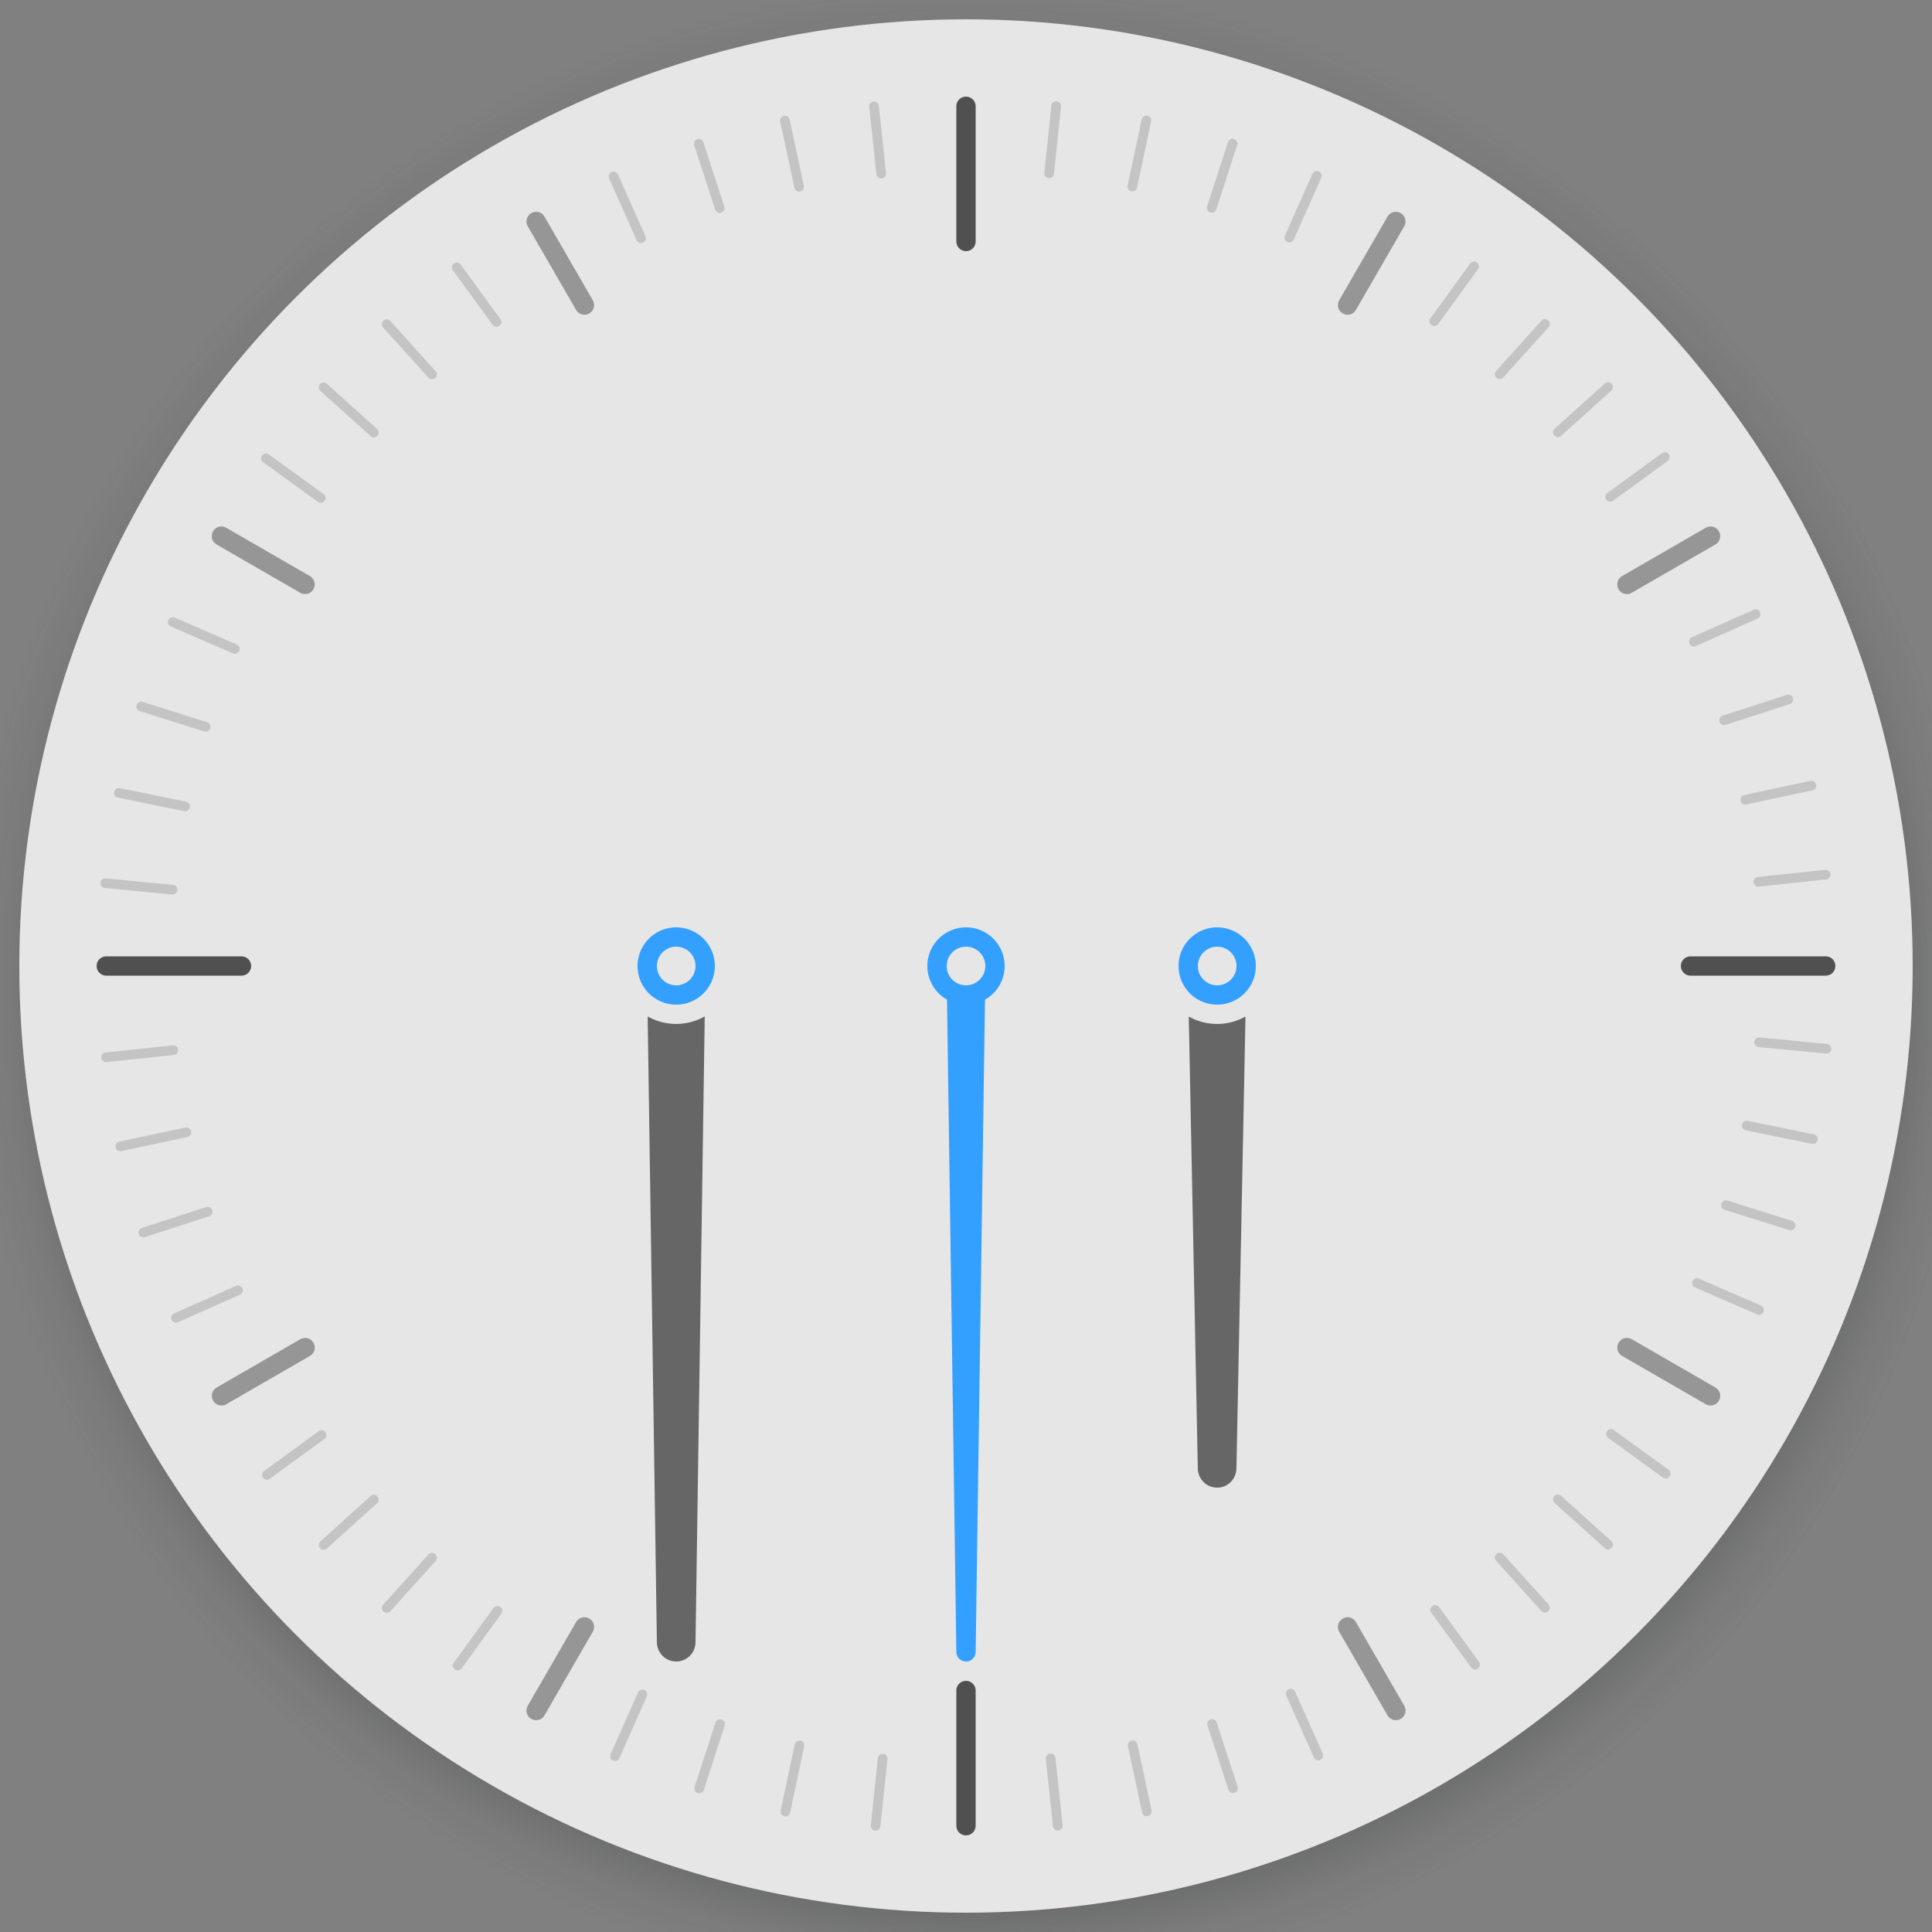 <svg width="200" height="200" version="1.0" xmlns="http://www.w3.org/2000/svg">
 <rect width="100%" height="100%" fill="#808080" stroke="none"/>
 <defs>
  <radialGradient id="radialGradient4671" cx="1255.9" cy="382.73" r="96.606" gradientTransform="matrix(1.077,0,0,1.077,-1252,-310.02)" gradientUnits="userSpaceOnUse">
   <stop stop-color="#232629" offset="0"/>
   <stop stop-color="#232629" stop-opacity=".523" offset=".9"/>
   <stop stop-color="#232629" stop-opacity=".107" offset=".96"/>
   <stop stop-color="#232629" stop-opacity="0" offset="1"/>
  </radialGradient>
 </defs>
 <g id="ClockFace">
  <path d="m99.572-2a104 104 0 0 0-103.57 104 104 104 0 0 0 104 104 104 104 0 0 0 104-104 104 104 0 0 0-104-104 104 104 0 0 0-0.428 0zm0.428 4a98 98 0 0 1 98 98 98 98 0 0 1-98 98 98 98 0 0 1-98-98 98 98 0 0 1 98-98z" fill="url(#radialGradient4671)" opacity=".5"/>
  <circle cx="100" cy="100" r="98" fill="#fff" opacity=".8"/>
  <path d="m100 10c-0.554 0-1 0.446-1 1v14c0 0.554 0.446 1 1 1s1-0.446 1-1v-14c0-0.554-0.446-1-1-1zm-89 89c-0.554 0-1 0.446-1 1s0.446 1 1 1h14c0.554 0 1-0.446 1-1s-0.446-1-1-1h-14zm164 0c-0.554 0-1 0.446-1 1s0.446 1 1 1h14c0.554 0 1-0.446 1-1s-0.446-1-1-1h-14zm-75 75c-0.554 0-1 0.446-1 1v14c0 0.554 0.446 1 1 1s1-0.446 1-1v-14c0-0.554-0.446-1-1-1z" opacity=".65" stroke-linecap="square" stroke-width="2.625"/>
  <path d="m55.377 21.93c-0.129 0.016-0.257 0.06-0.377 0.129-0.48 0.277-0.642 0.885-0.365 1.365l5 8.66c0.277 0.48 0.885 0.642 1.365 0.365s0.642-0.885 0.365-1.365l-5-8.66c-0.208-0.36-0.602-0.543-0.988-0.494zm89.246 0c-0.387-0.048-0.781 0.134-0.988 0.494l-5 8.66c-0.277 0.48-0.115 1.088 0.365 1.365s1.088 0.115 1.365-0.365l5-8.66c0.277-0.48 0.115-1.088-0.365-1.365-0.12-0.069-0.248-0.113-0.377-0.129zm-121.58 32.578c-0.387-0.048-0.781 0.132-0.988 0.492-0.277 0.48-0.115 1.088 0.365 1.365l8.66 5c0.48 0.277 1.088 0.115 1.365-0.365s0.115-1.088-0.365-1.365l-8.66-5c-0.12-0.069-0.248-0.111-0.377-0.127zm153.91 0c-0.129 0.016-0.257 0.058-0.377 0.127l-8.66 5c-0.48 0.277-0.642 0.885-0.365 1.365s0.885 0.642 1.365 0.365l8.66-5c0.48-0.277 0.642-0.885 0.365-1.365-0.208-0.36-0.602-0.541-0.988-0.492zm-145.49 84c-0.129 0.016-0.257 0.058-0.377 0.127l-8.66 5c-0.48 0.277-0.642 0.885-0.365 1.365s0.885 0.642 1.365 0.365l8.66-5c0.48-0.277 0.642-0.885 0.365-1.365-0.208-0.36-0.602-0.541-0.988-0.492zm137.08 0c-0.387-0.048-0.781 0.132-0.988 0.492-0.277 0.48-0.115 1.088 0.365 1.365l8.66 5c0.48 0.277 1.088 0.115 1.365-0.365s0.115-1.088-0.365-1.365l-8.66-5c-0.12-0.069-0.248-0.111-0.377-0.127zm-107.92 28.914c-0.387-0.048-0.781 0.134-0.988 0.494l-5 8.66c-0.277 0.48-0.115 1.088 0.365 1.365s1.088 0.115 1.365-0.365l5-8.66c0.277-0.48 0.115-1.088-0.365-1.365-0.12-0.069-0.248-0.113-0.377-0.129zm78.754 0c-0.129 0.016-0.257 0.06-0.377 0.129-0.48 0.277-0.642 0.885-0.365 1.365l5 8.66c0.277 0.48 0.885 0.642 1.365 0.365s0.642-0.885 0.365-1.365l-5-8.66c-0.208-0.36-0.602-0.543-0.988-0.494z" opacity=".35" stroke-linecap="square" stroke-width="2.273"/>
  <path d="m109.39 10.49c-0.275-0.029-0.522 0.17-0.551 0.445l-0.73 6.963c-0.029 0.275 0.17 0.52 0.445 0.549 0.275 0.029 0.522-0.17 0.551-0.445l0.729-6.961c0.029-0.275-0.168-0.522-0.443-0.551zm-18.967 0.021c-0.275 0.029-0.475 0.275-0.445 0.551l0.746 6.959c0.029 0.275 0.275 0.473 0.551 0.443 0.275-0.029 0.473-0.273 0.443-0.549l-0.744-6.961c-0.029-0.275-0.275-0.473-0.551-0.443zm28.16 1.467c-0.191 0.037-0.351 0.184-0.395 0.387l-1.461 6.846c-0.058 0.271 0.114 0.536 0.385 0.594s0.534-0.114 0.592-0.385l1.461-6.846c0.058-0.271-0.114-0.536-0.385-0.594-0.068-0.014-0.133-0.014-0.197-0.002zm-37.23 0.014c-0.064-0.012-0.132-0.011-0.199 0.004-0.271 0.058-0.443 0.323-0.385 0.594l1.467 6.844c0.058 0.271 0.323 0.443 0.594 0.385 0.271-0.058 0.441-0.323 0.383-0.594l-1.465-6.846c-0.044-0.203-0.203-0.35-0.395-0.387zm46.201 2.369c-0.194 0.017-0.37 0.148-0.434 0.346l-2.158 6.658c-0.085 0.264 0.059 0.545 0.322 0.631 0.264 0.085 0.543-0.059 0.629-0.322l2.16-6.658c0.085-0.264-0.059-0.545-0.322-0.631-0.066-0.021-0.133-0.029-0.197-0.023zm-55.172 0.021c-0.065-0.005-0.131 0.002-0.197 0.023-0.263 0.086-0.406 0.367-0.32 0.631l2.164 6.656c0.086 0.263 0.365 0.406 0.629 0.32s0.408-0.365 0.322-0.629l-2.164-6.658c-0.064-0.198-0.239-0.327-0.434-0.344zm63.941 3.314c-0.195-0.004-0.381 0.109-0.465 0.299l-2.842 6.396c-0.112 0.253 0.003 0.548 0.256 0.66 0.253 0.112 0.546-7.31e-4 0.658-0.254l2.842-6.398c0.112-0.253-0.003-0.548-0.256-0.66-0.063-0.028-0.128-0.042-0.193-0.043zm-72.82 0.078c-0.065 0.001-0.13 0.015-0.193 0.043-0.253 0.113-0.367 0.409-0.254 0.662l2.853 6.391c0.113 0.253 0.409 0.367 0.662 0.254 0.253-0.113 0.365-0.409 0.252-0.662l-2.853-6.391c-0.085-0.19-0.272-0.301-0.467-0.297zm89.012 9.312c-0.126 0.02-0.245 0.089-0.326 0.201l-4.113 5.664c-0.163 0.224-0.113 0.534 0.111 0.697s0.536 0.115 0.699-0.109l4.113-5.664c0.163-0.224 0.113-0.536-0.111-0.699-0.112-0.081-0.247-0.11-0.373-0.09zm-105.16 0.096c-0.126-0.02-0.259 0.008-0.371 0.09-0.224 0.163-0.273 0.475-0.109 0.699l4.123 5.656c0.163 0.224 0.475 0.273 0.699 0.109 0.224-0.163 0.273-0.475 0.109-0.699l-4.123-5.656c-0.082-0.112-0.202-0.179-0.328-0.199zm112.56 5.854c-0.128 0.007-0.253 0.061-0.346 0.164l-4.688 5.199c-0.186 0.206-0.169 0.52 0.037 0.705 0.206 0.186 0.52 0.171 0.705-0.035l4.689-5.199c0.186-0.206 0.169-0.52-0.037-0.705-0.103-0.093-0.234-0.135-0.361-0.129zm-119.86 0.025c-0.128-0.007-0.259 0.036-0.361 0.129-0.206 0.186-0.221 0.501-0.035 0.707l4.689 5.195c0.186 0.206 0.501 0.223 0.707 0.037 0.206-0.186 0.221-0.501 0.035-0.707l-4.689-5.195c-0.093-0.103-0.218-0.159-0.346-0.166zm126.44 6.504c-0.128-0.007-0.258 0.036-0.361 0.129l-5.199 4.688c-0.206 0.185-0.221 0.501-0.035 0.707s0.499 0.221 0.705 0.035l5.199-4.688c0.206-0.185 0.223-0.499 0.037-0.705-0.093-0.103-0.218-0.159-0.346-0.166zm-133.02 0.029c-0.128 0.007-0.253 0.063-0.346 0.166-0.185 0.206-0.169 0.52 0.037 0.705l5.199 4.686c0.206 0.185 0.522 0.169 0.707-0.037 0.185-0.206 0.169-0.52-0.037-0.705l-5.201-4.686c-0.103-0.093-0.232-0.136-0.359-0.129zm138.95 7.227c-0.126-0.02-0.261 0.008-0.373 0.09l-5.658 4.121c-0.224 0.163-0.272 0.473-0.109 0.697 0.163 0.224 0.473 0.274 0.697 0.111l5.658-4.121c0.224-0.163 0.274-0.475 0.111-0.699-0.082-0.112-0.2-0.179-0.326-0.199zm-144.96 0.131c-0.126 0.02-0.245 0.087-0.326 0.199-0.163 0.224-0.113 0.537 0.111 0.699l5.666 4.109c0.224 0.163 0.537 0.115 0.699-0.109s0.113-0.537-0.111-0.699l-5.666-4.109c-0.112-0.081-0.247-0.11-0.373-0.09zm154.27 16.123c-0.065 0.001-0.13 0.017-0.193 0.045l-6.394 2.848c-0.253 0.113-0.367 0.407-0.254 0.66 0.113 0.253 0.407 0.367 0.66 0.254l6.394-2.85c0.253-0.113 0.367-0.407 0.254-0.66-0.085-0.19-0.272-0.301-0.467-0.297zm-163.85 0.816c-0.195-0.002-0.38 0.11-0.463 0.301-0.11 0.254 0.006 0.548 0.26 0.658l6.422 2.785c0.254 0.11 0.548-0.006 0.658-0.26 0.11-0.254-0.006-0.548-0.26-0.658l-6.424-2.785c-0.064-0.028-0.128-0.04-0.193-0.041zm167.29 8.016c-0.065-0.006-0.131 0.002-0.197 0.023l-6.66 2.158c-0.264 0.085-0.406 0.365-0.32 0.629s0.365 0.408 0.629 0.322l6.66-2.158c0.264-0.085 0.406-0.367 0.32-0.631-0.064-0.198-0.237-0.327-0.432-0.344zm-170.61 0.732c-0.194 0.018-0.367 0.151-0.43 0.35-0.083 0.264 0.064 0.544 0.328 0.627l6.676 2.1c0.264 0.083 0.544-0.062 0.627-0.326 0.083-0.264-0.062-0.544-0.326-0.627l-6.678-2.102c-0.066-0.021-0.133-0.028-0.197-0.021zm173.05 8.195c-0.064-0.012-0.131-0.012-0.199 0.002l-6.846 1.461c-0.271 0.058-0.443 0.323-0.385 0.594s0.323 0.443 0.594 0.385l6.846-1.461c0.271-0.058 0.443-0.323 0.385-0.594-0.043-0.203-0.203-0.35-0.395-0.387zm-175.41 0.754c-0.191 0.038-0.349 0.187-0.391 0.391-0.055 0.271 0.119 0.534 0.391 0.59l6.857 1.4c0.271 0.055 0.534-0.117 0.59-0.389s-0.117-0.534-0.389-0.59l-6.859-1.402c-0.068-0.014-0.136-0.013-0.199 0zm176.73 8.459-6.961 0.738c-0.275 0.029-0.475 0.275-0.445 0.551s0.275 0.475 0.551 0.445l6.961-0.74c0.275-0.029 0.473-0.275 0.443-0.551s-0.273-0.473-0.549-0.443zm-177.99 0.887c-0.276-0.027-0.518 0.173-0.545 0.449-0.027 0.276 0.173 0.518 0.449 0.545l6.967 0.67c0.276 0.027 0.52-0.173 0.547-0.449 0.027-0.276-0.175-0.518-0.451-0.545l-6.967-0.67zm171.21 16.465c-0.276-0.027-0.52 0.173-0.547 0.449-0.027 0.276 0.175 0.518 0.451 0.545l6.967 0.67c0.276 0.027 0.518-0.173 0.545-0.449 0.027-0.276-0.173-0.518-0.449-0.545l-6.967-0.67zm-164.26 0.816-6.961 0.74c-0.275 0.029-0.473 0.275-0.443 0.551 0.029 0.275 0.273 0.473 0.549 0.443l6.961-0.738c0.275-0.029 0.475-0.275 0.445-0.551s-0.275-0.475-0.551-0.445zm162.82 7.811c-0.191 0.038-0.349 0.187-0.391 0.391-0.055 0.271 0.117 0.534 0.389 0.59l6.859 1.402c0.271 0.055 0.534-0.119 0.59-0.391 0.055-0.271-0.119-0.534-0.391-0.59l-6.857-1.4c-0.068-0.014-0.136-0.015-0.199-0.002zm-161.32 0.693c-0.064-0.012-0.131-0.012-0.199 0.002l-6.846 1.461c-0.271 0.058-0.443 0.323-0.385 0.594 0.058 0.271 0.323 0.443 0.594 0.385l6.846-1.461c0.271-0.058 0.443-0.323 0.385-0.594-0.043-0.203-0.203-0.35-0.395-0.387zm159.24 7.541c-0.194 0.018-0.365 0.149-0.428 0.348-0.083 0.264 0.062 0.544 0.326 0.627l6.678 2.102c0.264 0.083 0.544-0.064 0.627-0.328 0.083-0.264-0.064-0.544-0.328-0.627l-6.676-2.1c-0.066-0.021-0.135-0.028-0.199-0.021zm-157.09 0.674c-0.065-0.006-0.131 0.002-0.197 0.023l-6.66 2.158c-0.264 0.085-0.406 0.367-0.32 0.631 0.085 0.264 0.365 0.406 0.629 0.32l6.66-2.158c0.264-0.085 0.406-0.365 0.32-0.629-0.064-0.198-0.237-0.329-0.432-0.346zm154.13 7.387c-0.195-0.002-0.382 0.11-0.465 0.301-0.11 0.254 0.006 0.548 0.26 0.658l6.424 2.785c0.254 0.11 0.546-0.006 0.656-0.26 0.11-0.254-0.006-0.548-0.26-0.658l-6.422-2.785c-0.064-0.028-0.128-0.04-0.193-0.041zm-151.06 0.752c-0.065 0.001-0.13 0.015-0.193 0.043l-6.394 2.85c-0.253 0.113-0.367 0.407-0.254 0.66 0.113 0.253 0.407 0.365 0.66 0.252l6.394-2.848c0.253-0.113 0.367-0.407 0.254-0.66-0.085-0.19-0.272-0.301-0.467-0.297zm142.07 14.875c-0.126 0.02-0.245 0.087-0.326 0.199-0.163 0.224-0.113 0.537 0.111 0.699l5.666 4.109c0.224 0.163 0.537 0.115 0.699-0.109 0.163-0.224 0.113-0.537-0.111-0.699l-5.666-4.109c-0.112-0.081-0.247-0.11-0.373-0.09zm-133.32 0.119c-0.126-0.02-0.259 0.008-0.371 0.09l-5.658 4.121c-0.224 0.163-0.274 0.475-0.111 0.699 0.163 0.224 0.475 0.272 0.699 0.109l5.658-4.121c0.224-0.163 0.272-0.473 0.109-0.697-0.082-0.112-0.2-0.181-0.326-0.201zm127.88 6.65c-0.128 0.007-0.253 0.063-0.346 0.166-0.185 0.206-0.169 0.52 0.037 0.705l5.201 4.686c0.206 0.185 0.52 0.169 0.705-0.037 0.185-0.206 0.169-0.52-0.037-0.705l-5.199-4.686c-0.103-0.093-0.234-0.136-0.361-0.129zm-122.52 0.027c-0.128-0.007-0.257 0.036-0.359 0.129l-5.199 4.688c-0.206 0.185-0.223 0.499-0.037 0.705s0.501 0.223 0.707 0.037l5.199-4.688c0.206-0.185 0.221-0.501 0.035-0.707-0.093-0.103-0.218-0.157-0.346-0.164zm116.55 5.996c-0.128-0.007-0.259 0.034-0.361 0.127-0.206 0.186-0.221 0.501-0.035 0.707l4.689 5.195c0.186 0.206 0.501 0.223 0.707 0.037 0.206-0.186 0.221-0.501 0.035-0.707l-4.689-5.195c-0.093-0.103-0.218-0.158-0.346-0.164zm-110.58 0.023c-0.128 0.007-0.253 0.061-0.346 0.164l-4.689 5.199c-0.186 0.206-0.169 0.52 0.037 0.705 0.206 0.186 0.522 0.171 0.707-0.035l4.688-5.199c0.186-0.206 0.169-0.52-0.037-0.705-0.103-0.093-0.232-0.135-0.359-0.129zm103.96 5.406c-0.126-0.02-0.261 0.008-0.373 0.09-0.224 0.163-0.273 0.475-0.109 0.699l4.123 5.656c0.163 0.224 0.475 0.273 0.699 0.109 0.224-0.163 0.273-0.475 0.109-0.699l-4.123-5.656c-0.082-0.112-0.2-0.179-0.326-0.199zm-97.236 0.088c-0.126 0.02-0.245 0.087-0.326 0.199l-4.113 5.664c-0.163 0.224-0.113 0.536 0.111 0.699 0.224 0.163 0.536 0.113 0.699-0.111l4.113-5.664c0.163-0.224 0.113-0.534-0.111-0.697-0.112-0.081-0.247-0.11-0.373-0.09zm82.184 8.572c-0.065 0.001-0.132 0.015-0.195 0.043-0.253 0.113-0.365 0.409-0.252 0.662l2.853 6.391c0.113 0.253 0.407 0.367 0.66 0.254 0.253-0.113 0.367-0.409 0.254-0.662l-2.853-6.391c-0.085-0.19-0.272-0.301-0.467-0.297zm-67.09 0.072c-0.195-0.004-0.381 0.107-0.465 0.297l-2.842 6.398c-0.112 0.253 0.003 0.548 0.256 0.66s0.546-0.003 0.658-0.256l2.842-6.396c0.112-0.253-0.003-0.548-0.256-0.66-0.063-0.028-0.128-0.042-0.193-0.043zm59.006 3.059c-0.065-0.005-0.131 0.002-0.197 0.023-0.263 0.086-0.408 0.365-0.322 0.629l2.164 6.658c0.086 0.263 0.367 0.406 0.631 0.32 0.263-0.086 0.406-0.367 0.32-0.631l-2.164-6.656c-0.064-0.198-0.237-0.327-0.432-0.344zm-51.021 0.02c-0.194 0.017-0.368 0.146-0.432 0.344l-2.16 6.658c-0.085 0.264 0.059 0.545 0.322 0.631 0.264 0.085 0.545-0.059 0.631-0.322l2.158-6.658c0.085-0.264-0.059-0.545-0.322-0.631-0.066-0.021-0.133-0.027-0.197-0.021zm42.852 2.197c-0.064-0.012-0.132-0.013-0.199 0.002-0.271 0.058-0.441 0.323-0.383 0.594l1.465 6.846c0.058 0.271 0.323 0.441 0.594 0.383 0.271-0.058 0.443-0.323 0.385-0.594l-1.467-6.844c-0.043-0.203-0.203-0.35-0.395-0.387zm-34.68 0.014c-0.191 0.037-0.351 0.184-0.395 0.387l-1.461 6.846c-0.058 0.271 0.114 0.536 0.385 0.594s0.534-0.114 0.592-0.385l1.461-6.846c0.058-0.271-0.114-0.536-0.385-0.594-0.068-0.014-0.133-0.014-0.197-0.002zm26.035 1.342c-0.275 0.029-0.473 0.273-0.443 0.549l0.744 6.961c0.029 0.275 0.275 0.473 0.551 0.443 0.275-0.029 0.475-0.275 0.445-0.551l-0.746-6.959c-0.029-0.275-0.275-0.473-0.551-0.443zm-17.279 0.018c-0.275-0.029-0.522 0.17-0.551 0.445l-0.729 6.961c-0.029 0.275 0.17 0.522 0.445 0.551 0.275 0.029 0.52-0.17 0.549-0.445l0.73-6.963c0.029-0.275-0.17-0.52-0.445-0.549z" opacity=".15" stroke-linecap="square" stroke-width="1.313"/>
 </g>
 <g id="HourHand" transform="translate(47)" stroke-linecap="square">
  <rect x="70" y="91" width="18" height="64" rx="0" ry="0" fill="none" stroke-width="2.925"/>
  <path transform="translate(-47)" d="m123.06 105.23 0.936 46.768c0.022 1.108 0.892 2 2 2s1.978-0.892 2-2l0.936-46.768a6 6 0 0 1-2.936 0.768 6 6 0 0 1-2.936-0.768z" fill="#666"/>
  <path transform="translate(-47)" d="m125.94 96a4 4 0 0 0-3.939 4 4 4 0 0 0 4 4 4 4 0 0 0 4-4 4 4 0 0 0-4-4 4 4 0 0 0-0.061 0zm0.012 2a2 2 0 0 1 0.049 0 2 2 0 0 1 2 2 2 2 0 0 1-2 2 2 2 0 0 1-2-2 2 2 0 0 1 1.951-2z" fill="#33a0ff" stroke-width="2.4"/>
 </g>
 <g id="SecondHand" stroke-linecap="square">
  <rect x="96" y="96" width="8" height="81" rx="0" ry="0" fill="none" stroke-width="3.6"/>
  <path d="m99.939 96a4 4 0 0 0-3.939 4 4 4 0 0 0 2.035 3.484l0.965 67.516c0.008 0.554 0.446 1 1 1s0.992-0.446 1-1l0.965-67.516a4 4 0 0 0 2.035-3.484 4 4 0 0 0-4-4 4 4 0 0 0-0.061 0zm0.012 2a2 2 0 0 1 0.049 0 2 2 0 0 1 2 2 2 2 0 0 1-2 2 2 2 0 0 1-2-2 2 2 0 0 1 1.951-2z" fill="#33a0ff" stroke-width="1.6"/>
 </g>
 <g id="MinuteHand" transform="translate(-85)" stroke-linecap="square">
  <rect x="149" y="94" width="12" height="85" rx="0" ry="0" fill="none" stroke-width="2.752"/>
  <path transform="translate(85)" d="m72.953 105.22a6 6 0 0 1-2.953 0.777 6 6 0 0 1-2.953-0.775l0.953 64.775c0.016 1.108 0.892 2 2 2s1.984-0.892 2-2l0.953-64.777z" fill="#666"/>
  <path transform="translate(85)" d="m69.939 96a4 4 0 0 0-3.939 4 4 4 0 0 0 4 4 4 4 0 0 0 4-4 4 4 0 0 0-4-4 4 4 0 0 0-0.061 0zm0.012 2a2 2 0 0 1 0.049 0 2 2 0 0 1 2 2 2 2 0 0 1-2 2 2 2 0 0 1-2-2 2 2 0 0 1 1.951-2z" fill="#33a0ff" stroke-width="2.4"/>
 </g>
</svg>
